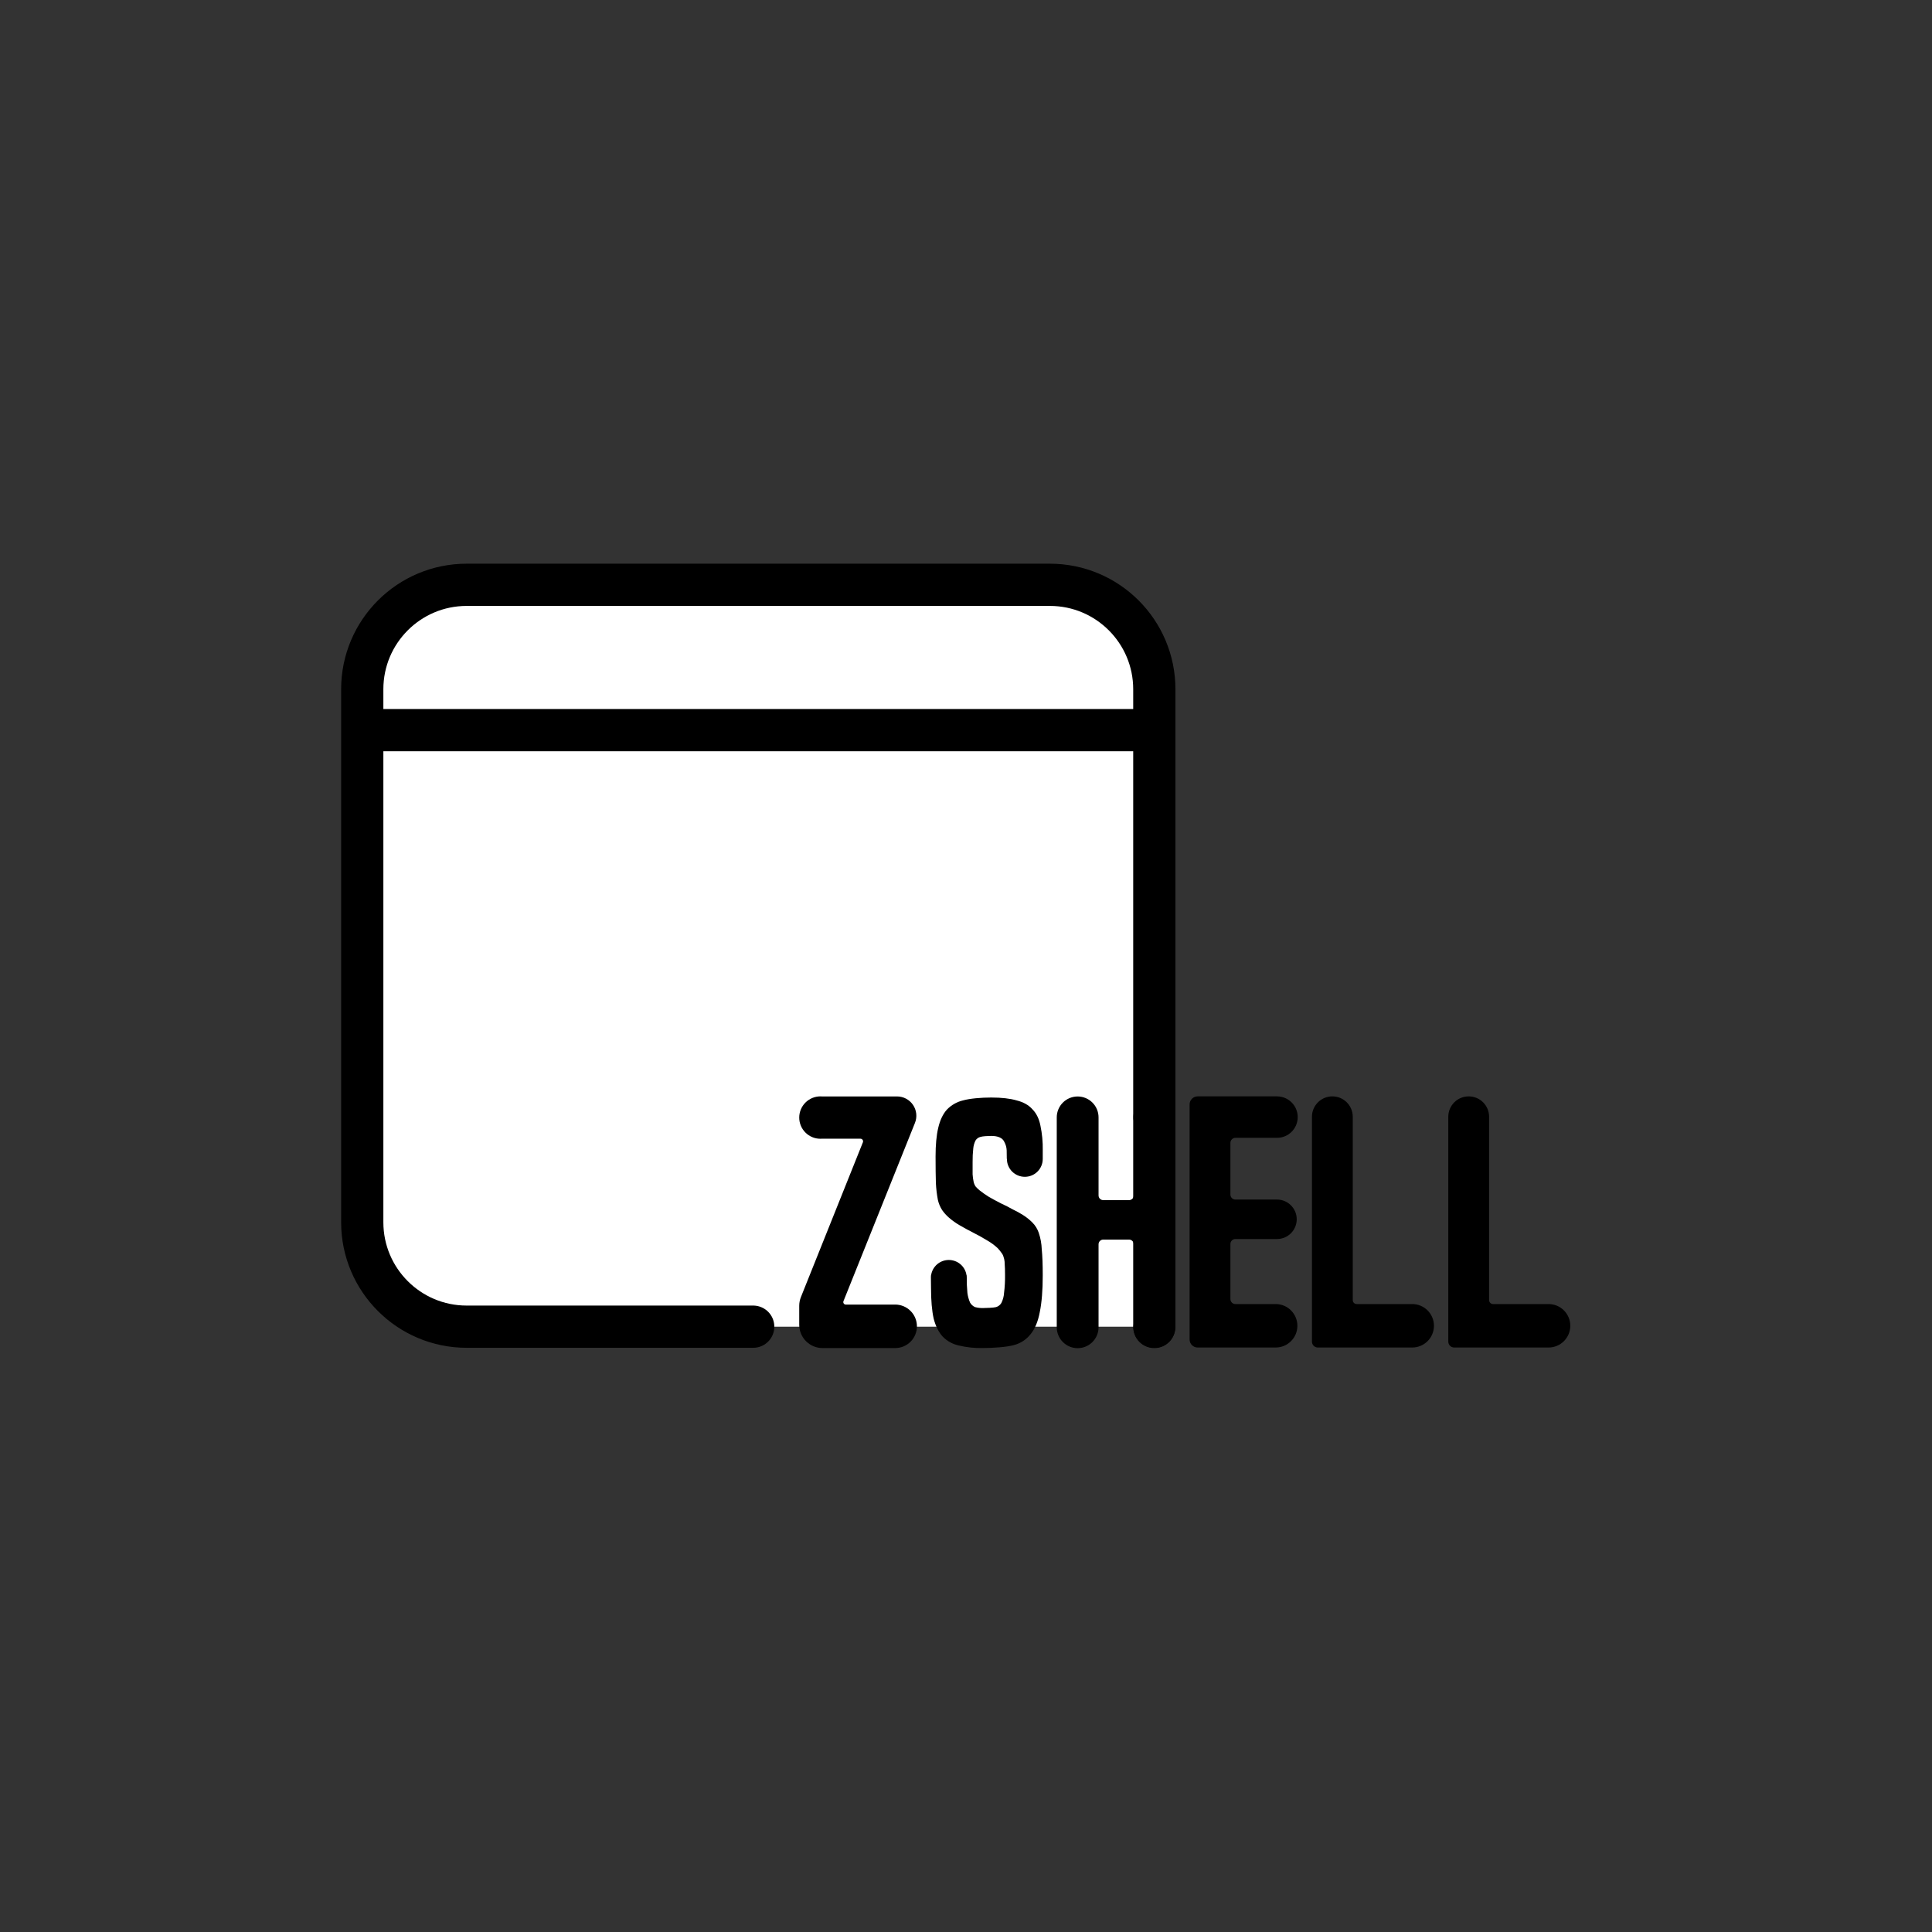 <svg fill="white" height="816" viewBox="0 0 816 816" width="816" xmlns="http://www.w3.org/2000/svg"><rect x="0" y="0" width="816" height="816" fill="#333333" stroke="none"/><g stroke-linecap="round"><path d="m240.125 337.539-58.198 69.311" stroke="#f15a24" stroke-linejoin="round" stroke-width="6.268"/><circle cx="196.69" cy="353.081" r="12.013" stroke="#f15a24" stroke-linejoin="round" stroke-width="9.788"/><circle cx="225.165" cy="391.344" r="12.013" stroke="#f15a24" stroke-linejoin="round" stroke-width="9.788"/><path d="m305.76 405.116h-41.559" stroke="#f15a24" stroke-linejoin="round" stroke-width="6.268"/><path d="m318.122 560.338h-121.011c-24.362 0-44.111-19.749-44.111-44.111v-225.116c0-24.362 19.749-44.111 44.111-44.111h246.32c24.361 0 44.11 19.749 44.11 44.111v269.227" stroke="#000" stroke-width="17.836"/><path d="m157.818 308.383 322.381-.001" stroke="#000" stroke-width="17.836"/></g><path d="m387.272 560.179c0-2.435-.968-4.771-2.69-6.494-1.723-1.722-4.059-2.689-6.494-2.689-.071 0-.139.009-.209.01h-20.642c-.174 0-.345-.042-.498-.124-.154-.081-.285-.199-.382-.343-.098-.144-.158-.309-.177-.482-.018-.172.006-.347.071-.508l30.191-75.273c.496-1.238.682-2.578.54-3.903s-.607-2.596-1.354-3.7-1.753-2.008-2.93-2.633-2.49-.952-3.823-.952h-31.819c-.181-.011-.359-.027-.542-.027-1.175 0-2.339.231-3.425.681s-2.073 1.109-2.904 1.94c-.832.832-1.491 1.818-1.941 2.904s-.681 2.25-.681 3.426v.002.001c-.001 1.176.23 2.34.68 3.426.449 1.086 1.109 2.073 1.94 2.904s1.819 1.49 2.905 1.939c1.086.45 2.25.68 3.426.679.141 0 .278-.014.417-.021h16.488c.181 0 .36.045.52.129.16.085.296.208.398.358.101.15.165.323.184.503s-.006.362-.073.53l-26.18 65.382c-.466 1.163-.705 2.405-.705 3.658v8.018c0 2.61 1.037 5.114 2.883 6.96s4.349 2.883 6.96 2.883h30.687c1.206 0 2.399-.237 3.513-.698 1.113-.462 2.125-1.138 2.977-1.99.853-.852 1.529-1.864 1.99-2.978.461-1.113.699-2.307.699-3.512v-.003z" fill="#000"/><path d="m440.418 485.849c.064-3.494-.264-6.984-.978-10.405-.559-2.883-1.677-5.18-3.353-6.892-1.584-1.802-3.819-3.063-6.707-3.784-2.794-.81-6.381-1.216-10.758-1.216-4.192 0-8.992.406-11.88 1.216-2.615.618-4.994 1.98-6.846 3.919-1.676 1.892-2.887 4.46-3.632 7.703-.746 3.153-1.118 7.162-1.118 12.027 0 4.684.046 8.468.139 11.351.122 2.358.402 4.706.839 7.027.351 1.534.965 2.997 1.816 4.324.802 1.144 1.74 2.188 2.794 3.108 1.464 1.285 3.055 2.417 4.751 3.378 1.863 1.081 3.772 2.117 5.728 3.108 1.956.992 3.819 2.027 5.589 3.108 1.668.937 3.216 2.072 4.611 3.379.552.597 1.066 1.229 1.537 1.891.339.4.603.858.779 1.352.161.441.296.891.404 1.348.154.712.225 1.438.214 2.165.093 1.081.14 2.568.14 4.46.039 2.574-.101 5.147-.419 7.702-.09 1.456-.47 2.88-1.118 4.189-.492.849-1.292 1.478-2.236 1.757-.931.27-4.151.405-5.548.405-1.132.022-2.261-.115-3.354-.405-.88-.397-1.612-1.059-2.095-1.892-.553-1.295-.929-2.659-1.118-4.054-.21-2.242-.303-4.493-.279-6.744-.001-.251-.014-.502-.04-.752h-.056c-.257-1.792-1.155-3.433-2.529-4.619-1.374-1.187-3.132-1.84-4.951-1.84s-3.577.653-4.952 1.84c-1.374 1.186-2.272 2.827-2.529 4.619h-.044c-.03.275-.043.551-.041.827.001.064.002.126.002.19 0 .019-.002.037-.002.056 0 .032.004.062.005.093.022 1.775.047 3.368.047 4.168 0 5.315.373 9.639 1.118 12.973.838 3.242 2.142 5.81 3.912 7.702 1.833 1.837 4.163 3.104 6.707 3.649 3.246.783 6.58 1.146 9.919 1.081 4.472 0 10.253-.406 13.234-1.217 2.819-.706 5.325-2.321 7.125-4.594 1.863-2.252 3.167-5.36 3.912-9.324.839-4.054 1.258-9.234 1.258-15.54 0-4.595-.14-8.288-.42-11.081-.083-2.345-.507-4.667-1.257-6.892-.542-1.624-1.45-3.103-2.654-4.324-1.218-1.237-2.578-2.325-4.052-3.243-1.35-.849-2.75-1.616-4.192-2.297-1.584-.901-3.26-1.757-5.03-2.568-1.769-.901-3.446-1.802-5.03-2.703-1.405-.865-2.758-1.813-4.052-2.837-.604-.493-1.164-1.035-1.676-1.622-.405-.617-.69-1.305-.839-2.027-.215-1.024-.356-2.063-.419-3.108v-5.135c-.025-1.941.068-3.881.28-5.811.107-1.178.439-2.324.978-3.378.474-.751 1.227-1.286 2.095-1.486.839-.271 3.171-.406 4.475-.406 2.981 0 4.843.856 5.588 2.568.59 1.082.922 2.283.973 3.513.032.984.046 2.263.05 3.604h.053c0 .018-.003.036-.003.054 0 1.998.797 3.914 2.216 5.326 1.419 1.413 3.343 2.206 5.35 2.206 2.006 0 3.931-.793 5.35-2.206 1.419-1.412 2.216-3.328 2.216-5.326 0-.018-.003-.035-.003-.054h.003c.001-1.501.003-2.847.003-3.604z" fill="#000"/><path d="m496.357 471.934c.007-1.227-.243-2.443-.733-3.568-.49-1.126-1.209-2.137-2.112-2.969-.902-.832-1.968-1.466-3.13-1.863-1.161-.396-2.393-.547-3.616-.44-1.223.106-2.41.466-3.486 1.056-1.076.591-2.017 1.4-2.763 2.375-.745.975-1.28 2.095-1.568 3.288-.289 1.193-.326 2.433-.108 3.641v31.461c0 .522-.207 1.023-.577 1.392-.369.37-.87.577-1.392.577h-10.916c-.522 0-1.023-.207-1.392-.577-.369-.369-.577-.87-.577-1.392v-32.783c0-.033-.004-.066-.005-.099.001-.033.005-.066.005-.099 0-2.341-.93-4.587-2.585-6.242-1.656-1.656-3.901-2.586-6.243-2.586-2.341 0-4.586.93-6.242 2.586-1.655 1.655-2.586 3.901-2.586 6.242 0 .033.005.066.005.099.001.033-.005.066-.005.099v88.421l.001.017-.001.016c0 2.341.931 4.587 2.586 6.242 1.656 1.656 3.901 2.586 6.242 2.586 2.342 0 4.587-.93 6.243-2.586 1.655-1.655 2.585-3.901 2.585-6.242v-.016-.017-35.025c0-.522.208-1.023.577-1.392s.87-.577 1.392-.577h10.916c.522 0 1.023.208 1.392.577.37.369.577.87.577 1.392v33.505c-.229 1.269-.176 2.573.155 3.82.332 1.246.933 2.404 1.762 3.392.83.987 1.866 1.78 3.036 2.322 1.171.542 2.446.82 3.735.814.012 0 .023-.002.035-.002s.023.002.035.002c1.15 0 2.289-.227 3.352-.667 1.062-.44 2.028-1.085 2.841-1.898s1.458-1.779 1.899-2.842c.44-1.062.666-2.201.666-3.351v-88.561c0-.022-.003-.042-.003-.064 0-.021.003-.042.003-.064z" fill="#000"/><path d="m614.198 569.138c-1.38 0-2.498-1.119-2.498-2.499v-94.961c0-4.759 3.858-8.617 8.618-8.617 4.759 0 8.618 3.858 8.618 8.617v77.44c0 .918.744 1.663 1.662 1.663h23.452c5.069 0 9.178 4.109 9.178 9.178 0 5.069-4.109 9.179-9.178 9.179z" fill="#000"/><path d="m556.615 569.138c-1.38 0-2.499-1.119-2.499-2.499v-94.961c0-4.759 3.859-8.617 8.618-8.617 4.76 0 8.618 3.858 8.618 8.617v77.44c0 .918.744 1.663 1.663 1.663h23.451c5.069 0 9.179 4.109 9.179 9.178 0 5.069-4.11 9.179-9.179 9.179z" fill="#000"/><path d="m505.842 569.138c-1.88 0-3.404-1.524-3.404-3.404v-99.259c0-1.886 1.529-3.414 3.415-3.414h33.493c4.837 0 8.758 3.921 8.758 8.758 0 4.836-3.921 8.758-8.758 8.758h-17.546c-1.174 0-2.126.951-2.126 2.125v21.844c0 1.157.938 2.094 2.094 2.094h17.578c4.605 0 8.338 3.733 8.338 8.338 0 4.605-3.733 8.338-8.338 8.338h-17.578c-1.156 0-2.094.937-2.094 2.094v23.256c0 1.168.947 2.115 2.115 2.115h16.997c5.069 0 9.178 4.109 9.178 9.178 0 5.069-4.109 9.179-9.178 9.179z" fill="#000"/></svg>